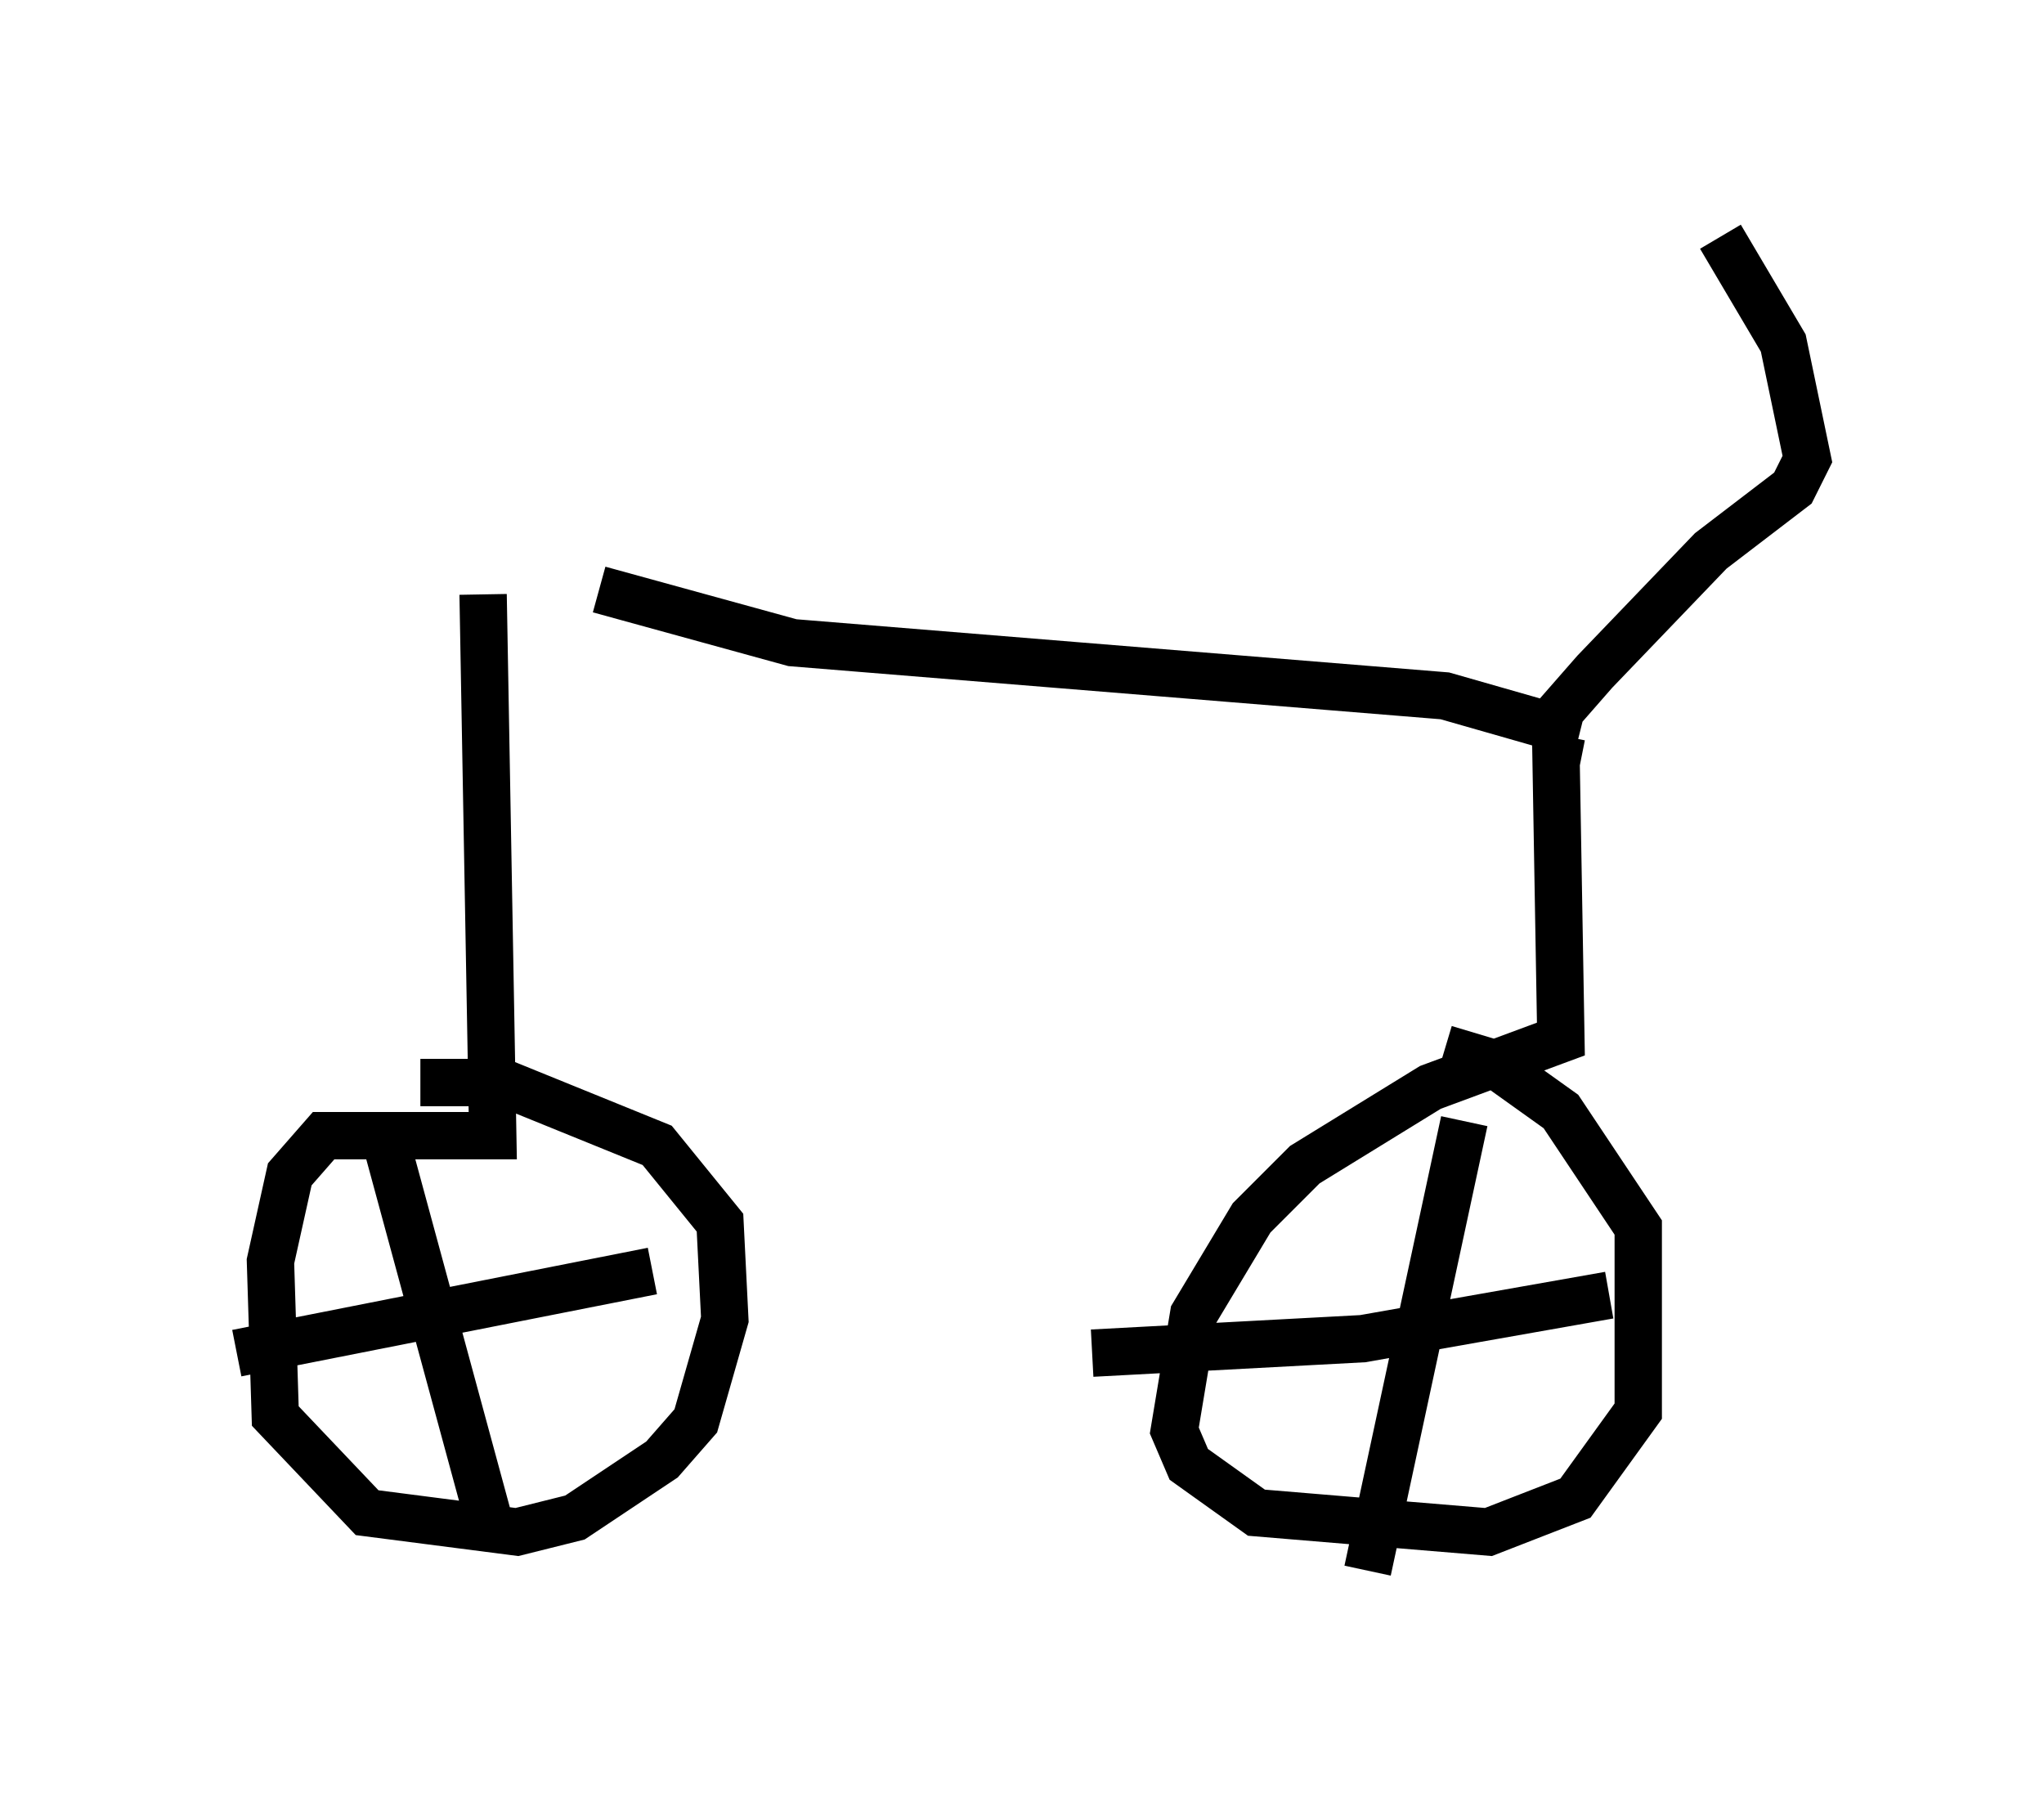 <?xml version="1.0" encoding="utf-8" ?>
<svg baseProfile="full" height="38.175" version="1.1" width="43.177" xmlns="http://www.w3.org/2000/svg" xmlns:ev="http://www.w3.org/2001/xml-events" xmlns:xlink="http://www.w3.org/1999/xlink"><defs /><rect fill="white" height="38.175" width="43.177" x="0" y="0" /><path d="M10.921, 12.452 m1.735, 0.0 l4.083, 1.123 13.781, 1.123 l2.144, 0.613 m-22.459, -2.756 l0.204, 11.433 -3.573, 0.0 l-0.715, 0.817 -0.408, 1.838 l0.102, 3.267 1.94, 2.042 l3.165, 0.408 1.225, -0.306 l1.838, -1.225 0.715, -0.817 l0.613, -2.144 -0.102, -2.042 l-1.327, -1.633 -3.267, -1.327 l-1.735, 0.0 m24.5, -6.738 l-0.51, -0.102 0.102, 5.921 l-2.756, 1.021 -2.654, 1.633 l-1.123, 1.123 -1.225, 2.042 l-0.408, 2.45 0.306, 0.715 l1.429, 1.021 4.9, 0.408 l1.838, -0.715 1.327, -1.838 l0.0, -3.879 -1.633, -2.45 l-1.429, -1.021 -1.021, -0.306 m0.408, 1.531 l-2.042, 9.494 m-5.819, -4.594 l5.717, -0.306 5.206, -0.919 m-25.929, -3.573 l2.246, 8.269 m-5.308, -3.471 l8.779, -1.735 m18.988, -11.025 l0.204, -0.817 0.715, -0.817 l2.45, -2.552 1.735, -1.327 l0.306, -0.613 -0.51, -2.45 l-1.327, -2.246 " fill="none" stroke="black" stroke-width="1" /></svg>